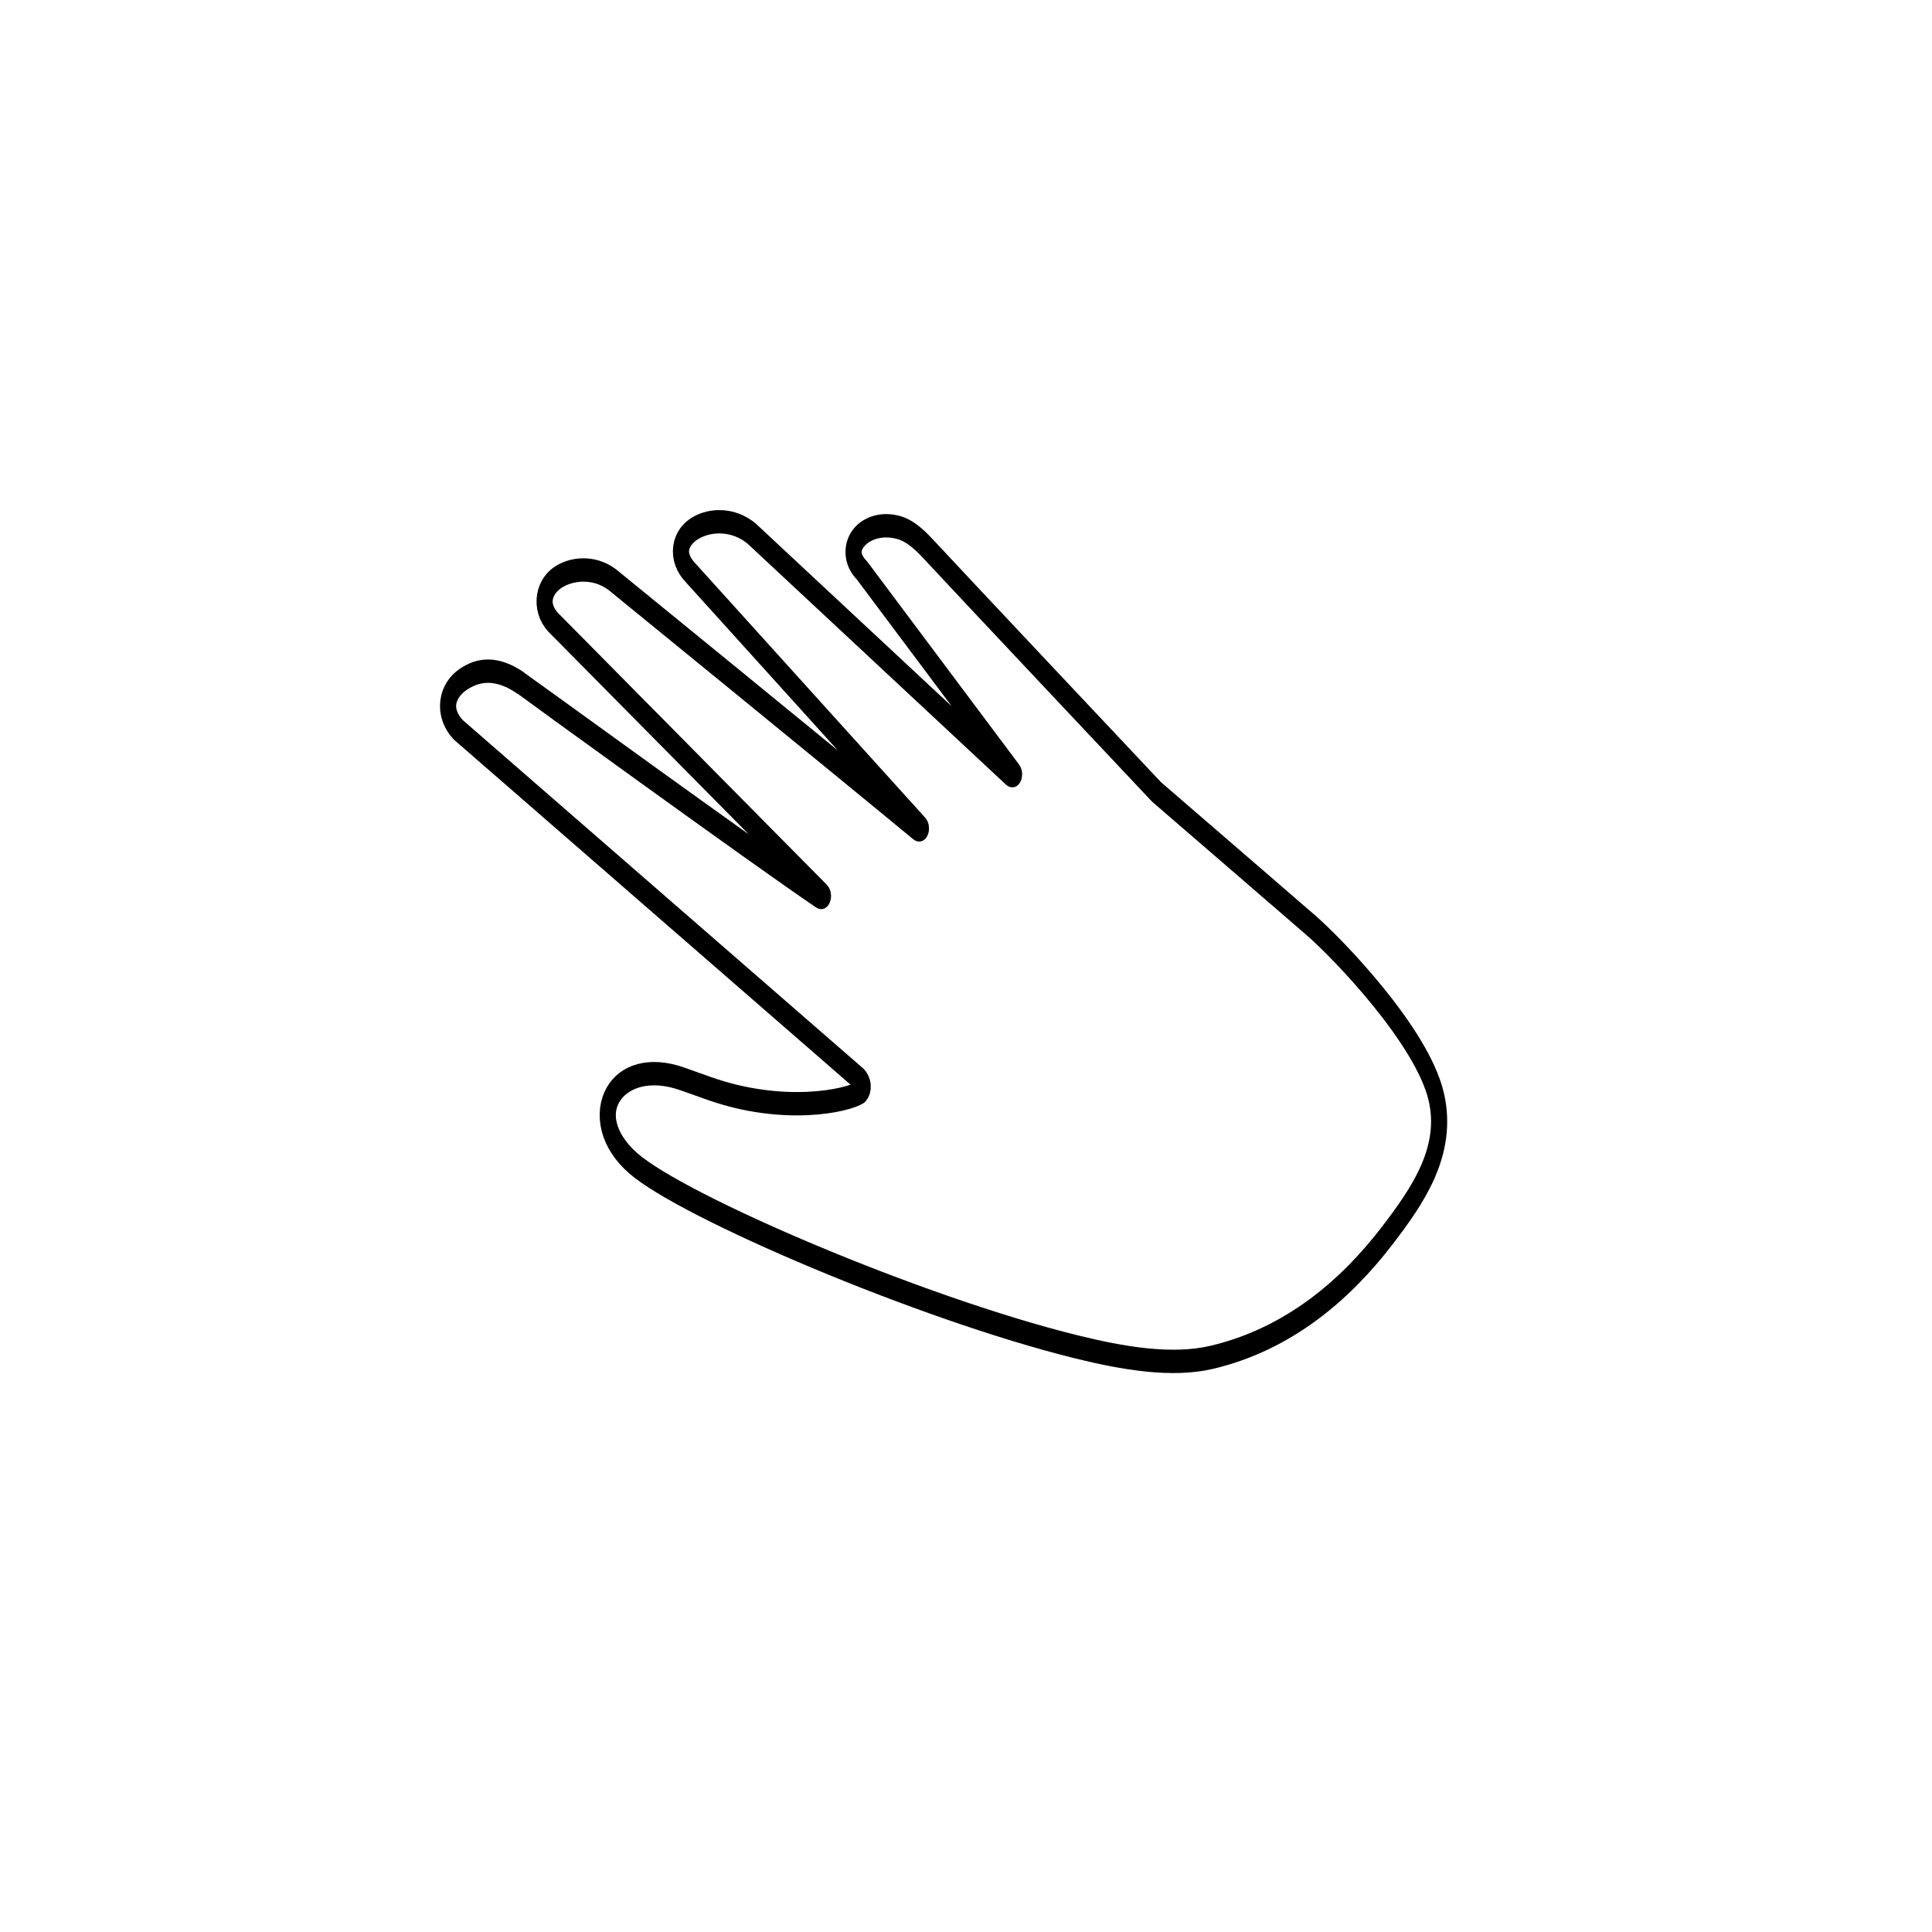 <?xml version="1.0" encoding="UTF-8" standalone="no"?>
<!-- Generator: Adobe Illustrator 16.0.0, SVG Export Plug-In . SVG Version: 6.00 Build 0)  -->

<svg
   xmlns:osb="http://www.openswatchbook.org/uri/2009/osb"
   xmlns:dc="http://purl.org/dc/elements/1.1/"
   xmlns:cc="http://creativecommons.org/ns#"
   xmlns:rdf="http://www.w3.org/1999/02/22-rdf-syntax-ns#"
   xmlns:svg="http://www.w3.org/2000/svg"
   xmlns="http://www.w3.org/2000/svg"
   xmlns:sodipodi="http://sodipodi.sourceforge.net/DTD/sodipodi-0.dtd"
   xmlns:inkscape="http://www.inkscape.org/namespaces/inkscape"
   version="1.1"
   id="Capa_1"
   x="0px"
   y="0px"
   width="128"
   height="128"
   viewBox="0 0 128 128"
   xml:space="preserve"
   inkscape:version="0.91 r"
   sodipodi:docname="shadow cursor.svg"
   inkscape:export-filename="/home/lazyfish/Downloads/shadow_cursor.png"
   inkscape:export-xdpi="89.999992"
   inkscape:export-ydpi="89.999992"><sodipodi:namedview
     pagecolor="#ffffff"
     bordercolor="#666666"
     borderopacity="1"
     objecttolerance="10"
     gridtolerance="10"
     guidetolerance="10"
     inkscape:pageopacity="0"
     inkscape:pageshadow="2"
     inkscape:window-width="1319"
     inkscape:window-height="744"
     id="namedview39"
     showgrid="false"
     inkscape:zoom="2.8964979"
     inkscape:cx="57.730707"
     inkscape:cy="75.277814"
     inkscape:window-x="47"
     inkscape:window-y="24"
     inkscape:window-maximized="1"
     inkscape:current-layer="Capa_1"
     fit-margin-top="0"
     fit-margin-left="0"
     fit-margin-right="0"
     fit-margin-bottom="0" /><defs
     id="defs41"><linearGradient
       id="linearGradient5595"
       osb:paint="solid"><stop
         style="stop-color:#333333;stop-opacity:1;"
         offset="0"
         id="stop5597" /></linearGradient><filter
       style="color-interpolation-filters:sRGB;"
       inkscape:label="Drop Shadow"
       id="filter5574"><feFlood
         flood-opacity="0.251"
         flood-color="rgb(0,0,0)"
         result="flood"
         id="feFlood5576" /><feComposite
         in="flood"
         in2="SourceGraphic"
         operator="in"
         result="composite1"
         id="feComposite5578" /><feGaussianBlur
         in="composite1"
         stdDeviation="1.6"
         result="blur"
         id="feGaussianBlur5580" /><feOffset
         dx="-3.7"
         dy="1.6"
         result="offset"
         id="feOffset5582" /><feComposite
         in="SourceGraphic"
         in2="offset"
         operator="over"
         result="composite2"
         id="feComposite5584" /></filter></defs><path
     sodipodi:nodetypes="ccccccccccccccccccccccccsaaaccccc"
     inkscape:connector-curvature="0"
     style="opacity:1;fill:#ffffff;fill-opacity:1;stroke:#000000;stroke-width:1.514;stroke-linejoin:round;stroke-miterlimit:4;stroke-dasharray:none;stroke-opacity:1;filter:url(#filter5574)"
     id="path5"
     d="m 64.421,34.549 c -0.703,-0.522 -1.713,-1.279 -2.922,-1.52 -3.108,-0.624 -5.613,1.271 -3.484,2.775 0,0 14.235,13.142 14.235,13.142 0.141,0.133 -0.129,0.227 -0.313,0.105 -5.632,-3.631 -24.273,-15.636 -24.287,-15.644 -1.708,-0.973 -3.868,-0.92 -5.246,-0.357 -1.543,0.627 -1.918,1.871 -0.457,2.916 0,0 21.551,16.474 21.551,16.474 0.166,0.132 -0.085,0.251 -0.287,0.136 C 56.352,48.656 34.997,36.63 34.861,36.555 c -1.645,-0.997 -3.802,-0.948 -5.209,-0.376 -1.521,0.613 -1.957,1.96 -0.631,2.976 0,0 25.273,17.653 25.273,17.653 0.176,0.121 -0.043,0.26 -0.248,0.162 C 48.417,54.356 26.024,43.116 26.004,43.11 23.754,42.031 22.001,42.196 20.581,42.87 c -1.589,0.748 -1.968,2.154 -0.439,3.271 0,0 37.601,22.595 37.601,22.595 0.4,0.288 0.458,0.666 0.137,0.894 0,0 -0.008,0.004 -0.008,0.004 -1.255,0.569 -7.283,1.453 -14.269,-0.269 -0.89,-0.22 -1.7,-0.419 -2.446,-0.6 -6.317,-1.544 -9.519,2.499 -4.606,5.47 4.633,2.805 26.859,9.388 41.599,11.902 4.316,0.736 8.93,1.289 12.689,0.676 7.232,-1.179 12.597,-4.392 16.496,-7.917 2.799,-2.531 5.767,-5.447 4.567,-8.988 -1.333,-3.933 -9.228,-9.591 -11.797,-11.125 0,0 -13.024,-7.779 -14.351,-8.564 -0.076,-0.045 -0.144,-0.094 -0.213,-0.143 -1.487,-1.09 -17.878,-13.114 -21.121,-15.526 0,0 2.5e-4,-3.02e-4 2.5e-4,-3.02e-4"
     transform="matrix(0.706,0,0,1.022,18.762,-0.432)" /><g
     id="g9"
     transform="translate(-314.412,-453.27)" /><g
     id="g11"
     transform="translate(-314.412,-453.27)" /><g
     id="g13"
     transform="translate(-314.412,-453.27)" /><g
     id="g15"
     transform="translate(-314.412,-453.27)" /><g
     id="g17"
     transform="translate(-314.412,-453.27)" /><g
     id="g19"
     transform="translate(-314.412,-453.27)" /><g
     id="g21"
     transform="translate(-314.412,-453.27)" /><g
     id="g23"
     transform="translate(-314.412,-453.27)" /><g
     id="g25"
     transform="translate(-314.412,-453.27)" /><g
     id="g27"
     transform="translate(-314.412,-453.27)" /><g
     id="g29"
     transform="translate(-314.412,-453.27)" /><g
     id="g31"
     transform="translate(-314.412,-453.27)" /><g
     id="g33"
     transform="translate(-314.412,-453.27)" /><g
     id="g35"
     transform="translate(-314.412,-453.27)" /><g
     id="g37"
     transform="translate(-314.412,-453.27)" /></svg>